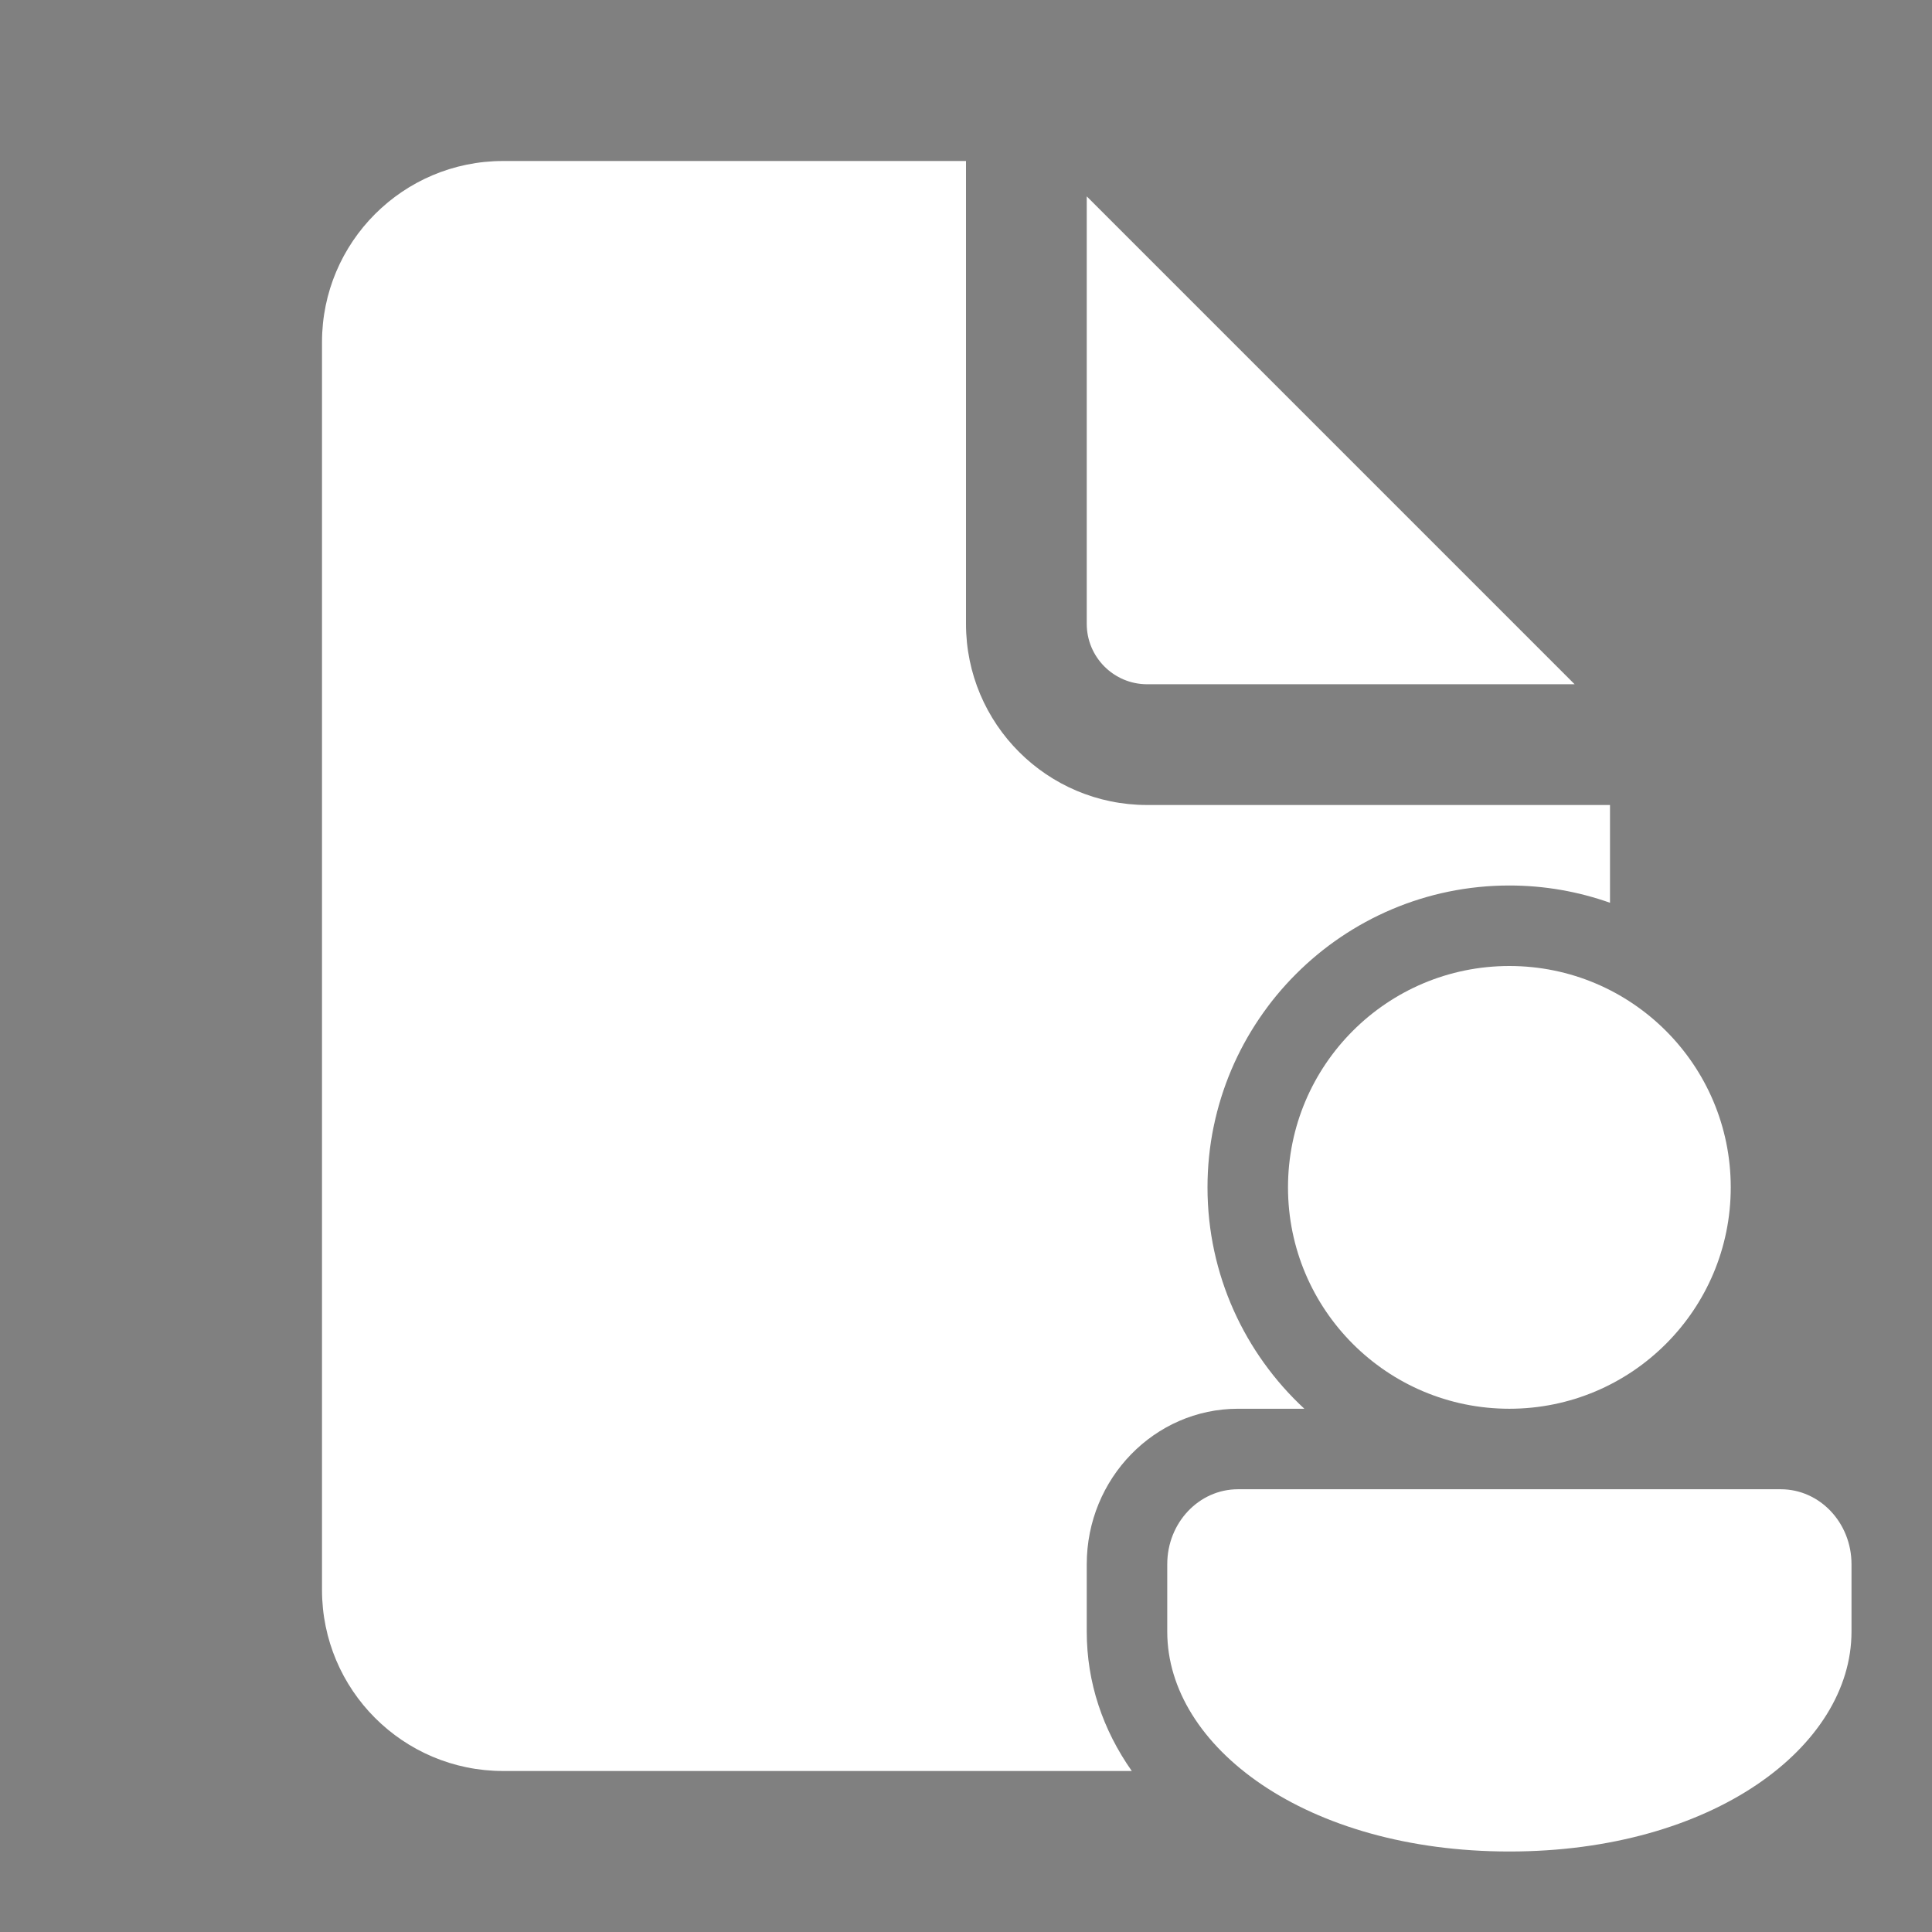 <?xml version="1.0" encoding="iso-8859-1"?>
<!-- Generator: Adobe Illustrator 25.1.0, SVG Export Plug-In . SVG Version: 6.00 Build 0)  -->
<svg fill="#FFFFFF" version="1.1" id="Layer_1" xmlns="http://www.w3.org/2000/svg" xmlns:xlink="http://www.w3.org/1999/xlink" x="0px" y="0px"
	 viewBox="0 0 48 48" style="enable-background:new 0 0 48 48;" xml:space="preserve">
<rect x="0" y="0" width="48" height="48" fill="#808080" stroke="none"/>
<line style="opacity:0.2;fill:none;stroke:#000000;stroke-width:3;stroke-linecap:round;stroke-miterlimit:10;" x1="17.5" y1="33.5" x2="25.5" y2="33.5"/>
<circle cx="37.5" cy="29.5" r="5.5"/>
<path d="M46,38.862C46,37.833,45.213,37,44.242,37H30.758C29.787,37,29,37.833,29,38.862v1.677C29,43.396,32.445,46,37.5,46
	s8.5-2.604,8.5-5.462V38.862z"/>
<g style="opacity:0.2;">
	<path d="M16,26.5c0,0.829,0.671,1.5,1.5,1.5h12.651c0.226-1.108,0.696-2.128,1.353-3H17.5C16.671,25,16,25.671,16,26.5z"/>
</g>
<path d="M28.5,17h10.621L27,4.879V15.5C27,16.327,27.673,17,28.5,17z"/>
<g>
	<path d="M27,40.538v-1.676C27,36.732,28.686,35,30.758,35h1.648C30.927,33.629,30,31.671,30,29.5c0-4.136,3.364-7.5,7.5-7.5
		c0.876,0,1.718,0.152,2.5,0.429V20H28.5c-2.485,0-4.5-2.015-4.5-4.5V4H12.5C10.015,4,8,6.015,8,8.5v31c0,2.485,2.015,4.5,4.5,4.5
		h15.619C27.4,42.977,27,41.804,27,40.538z"/>
</g>
</svg>